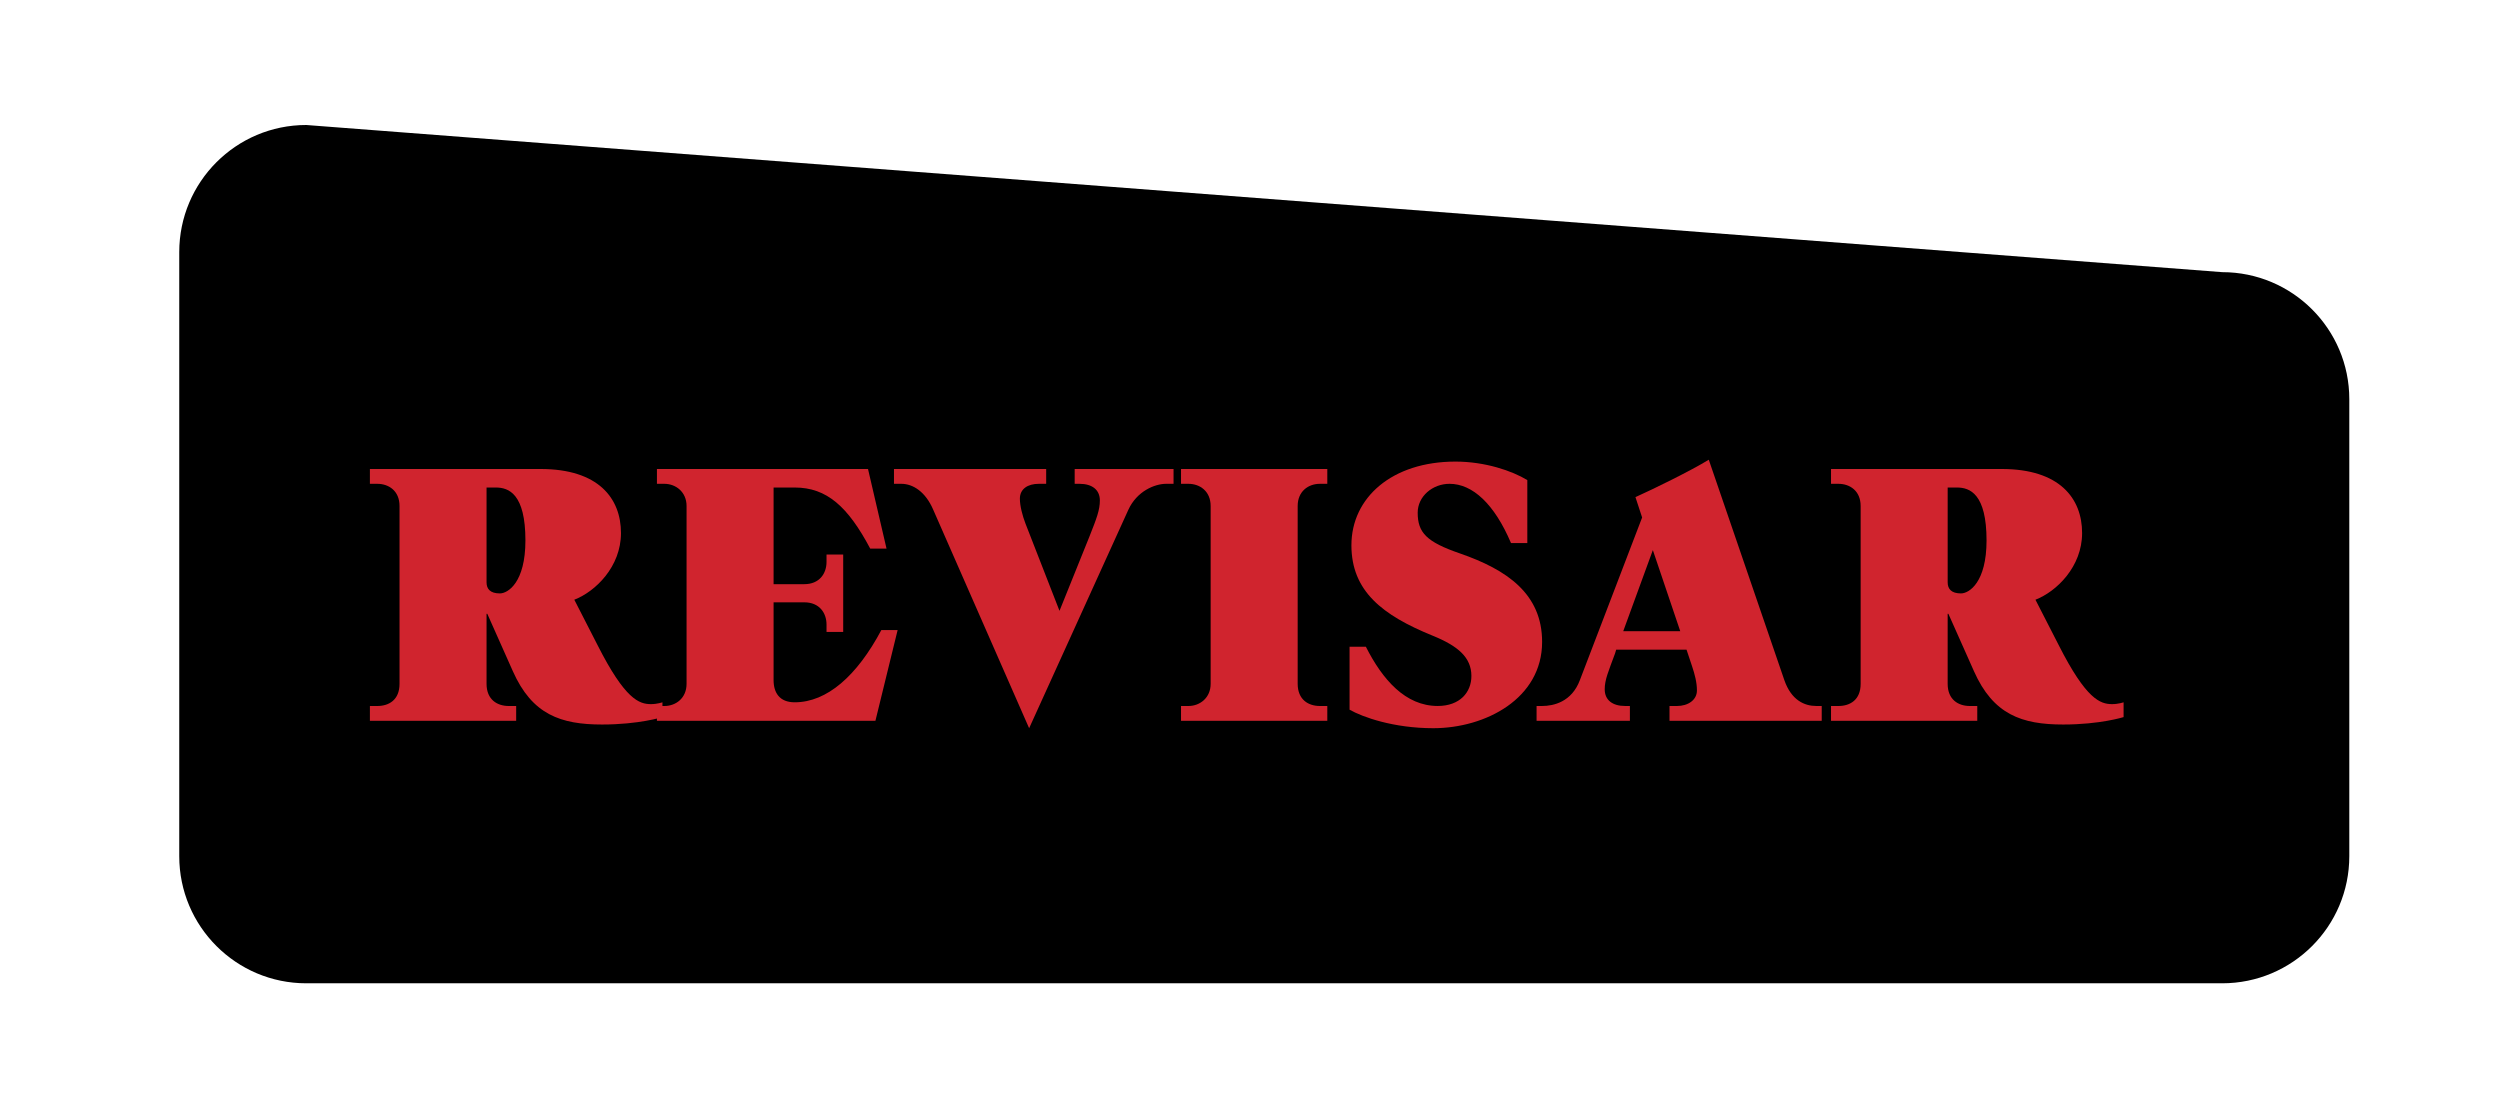 <?xml version="1.0" encoding="utf-8"?>
<!-- Generator: Adobe Illustrator 16.0.0, SVG Export Plug-In . SVG Version: 6.00 Build 0)  -->
<!DOCTYPE svg PUBLIC "-//W3C//DTD SVG 1.1//EN" "http://www.w3.org/Graphics/SVG/1.1/DTD/svg11.dtd">
<svg version="1.1" id="Layer_1" xmlns="http://www.w3.org/2000/svg" xmlns:xlink="http://www.w3.org/1999/xlink" x="0px" y="0px"
	 width="270px" height="120px" viewBox="0 0 270 120" enable-background="new 0 0 270 120" xml:space="preserve">
<g>
	<path d="M19.359,92.469c0,7.58,6.144,13.727,13.72,13.727h206.918c7.582,0,13.728-6.146,13.728-13.727v-49.36
		c0-7.568-6.146-13.717-13.728-13.717L33.079,13.5c-7.576,0-13.72,6.146-13.72,13.729V92.469z"/>
</g>
<g>
	<path fill="#D0242E" d="M71.544,77.447c0,0-2.52,0.801-6.519,0.801c-4.479,0-7.559-1.08-9.638-5.76l-2.76-6.198h-0.08v7.56
		c0,1.719,1.16,2.398,2.399,2.398h0.8v1.6H39.949v-1.6h0.8c1.24,0,2.4-0.641,2.4-2.398V54.651c0-1.64-1.16-2.399-2.4-2.399h-0.8
		v-1.6h18.437c6.239,0,8.679,3.159,8.679,6.919c0,3.64-2.76,6.318-5.04,7.199l2.52,4.92c2.959,5.838,4.479,6.357,5.759,6.357
		c0.68,0,1.24-0.199,1.24-0.199V77.447z M52.547,52.652v10.239c0,0.719,0.4,1.198,1.439,1.198c0.88,0,2.76-1.198,2.76-5.719
		c0-5.039-1.8-5.719-3.2-5.719L52.547,52.652L52.547,52.652z"/>
	<path fill="#D0242E" d="M70.949,77.848v-1.6h0.8c1.24,0,2.4-0.84,2.4-2.398V54.651c0-1.52-1.16-2.399-2.4-2.399h-0.8v-1.6h22.796
		l2,8.599h-1.76c-2.399-4.52-4.679-6.599-8.159-6.599h-2.279V63.09h3.319c1.64,0,2.399-1.158,2.399-2.398v-0.8h1.8v8.358h-1.8v-0.8
		c0-1.239-0.76-2.399-2.399-2.399h-3.319v8.398c0,1.36,0.64,2.399,2.279,2.399c3.479,0,6.719-2.84,9.358-7.8h1.76l-2.399,9.8H70.949
		L70.949,77.848z"/>
	<path fill="#D0242E" d="M100.789,55.052c-0.84-1.96-2.2-2.8-3.439-2.8h-0.8v-1.6h16.437v1.6h-0.8c-1.2,0-2.04,0.56-2.04,1.6
		c0,0.8,0.28,1.84,0.6,2.68l3.679,9.438l3.239-8.04c0.76-1.919,1.12-2.839,1.12-3.879c0-1.16-0.84-1.8-2.2-1.8h-0.52v-1.6h10.678
		v1.6h-0.8c-1.24,0-3.16,0.8-4.079,2.8l-10.718,23.597L100.789,55.052z"/>
	<path fill="#D0242E" d="M127.55,77.848v-1.6h0.8c1.24,0,2.4-0.88,2.4-2.398V54.651c0-1.6-1.16-2.399-2.4-2.399h-0.8v-1.6h15.798
		v1.6h-0.801c-1.238,0-2.398,0.8-2.398,2.399v19.197c0,1.721,1.16,2.399,2.398,2.399h0.801v1.601H127.55L127.55,77.848z"/>
	<path fill="#D0242E" d="M163.188,58.65c-1.801-4.239-4.16-6.398-6.64-6.398c-1.84,0-3.438,1.359-3.438,3.119
		c0,2.16,0.959,3.16,4.56,4.399c5.078,1.759,8.878,4.359,8.878,9.559c0,6.119-6.117,9.317-11.758,9.317
		c-4.279,0-7.639-1.199-9.038-2v-6.799h1.761c1.799,3.561,4.278,6.399,7.758,6.399c2.399,0,3.64-1.479,3.64-3.239
		c0-2-1.438-3.24-4.199-4.359c-5.399-2.199-8.759-4.799-8.759-9.758c0-5.159,4.398-9.038,11.238-9.038c3.199,0,6.119,1,7.759,1.999
		v6.799H163.188L163.188,58.65z"/>
	<path fill="#D0242E" d="M180.307,77.848v-1.6h0.801c1.199,0,2.16-0.641,2.16-1.68c0-0.881-0.24-1.76-0.521-2.601l-0.6-1.8h-7.6
		l-0.12,0.4c-0.72,1.959-1.118,2.839-1.118,3.879c0,1.16,0.84,1.8,2.198,1.8h0.521v1.601h-10.078v-1.601h0.6
		c1.24,0,3.199-0.44,4.08-2.8l6.719-17.557l-0.721-2.2c1.961-0.88,5.959-2.839,7.92-4.039l8.158,23.796
		c0.76,2.199,2.199,2.8,3.439,2.8h0.6v1.601H180.307L180.307,77.848z M178.508,59.411l-3.199,8.758h6.158L178.508,59.411z"/>
	<path fill="#D0242E" d="M229.344,77.447c0,0-2.52,0.801-6.519,0.801c-4.479,0-7.56-1.08-9.638-5.76l-2.761-6.198h-0.079v7.56
		c0,1.719,1.159,2.398,2.398,2.398h0.8v1.6H197.75v-1.6h0.799c1.24,0,2.4-0.641,2.4-2.398V54.651c0-1.64-1.16-2.399-2.4-2.399
		h-0.799v-1.6h18.438c6.238,0,8.679,3.159,8.679,6.919c0,3.64-2.761,6.318-5.039,7.199l2.521,4.92
		c2.959,5.838,4.479,6.357,5.758,6.357c0.681,0,1.24-0.199,1.24-0.199v1.6H229.344z M210.348,52.652v10.239
		c0,0.719,0.4,1.198,1.439,1.198c0.88,0,2.76-1.198,2.76-5.719c0-5.039-1.8-5.719-3.199-5.719L210.348,52.652L210.348,52.652z"/>
</g>
</svg>
